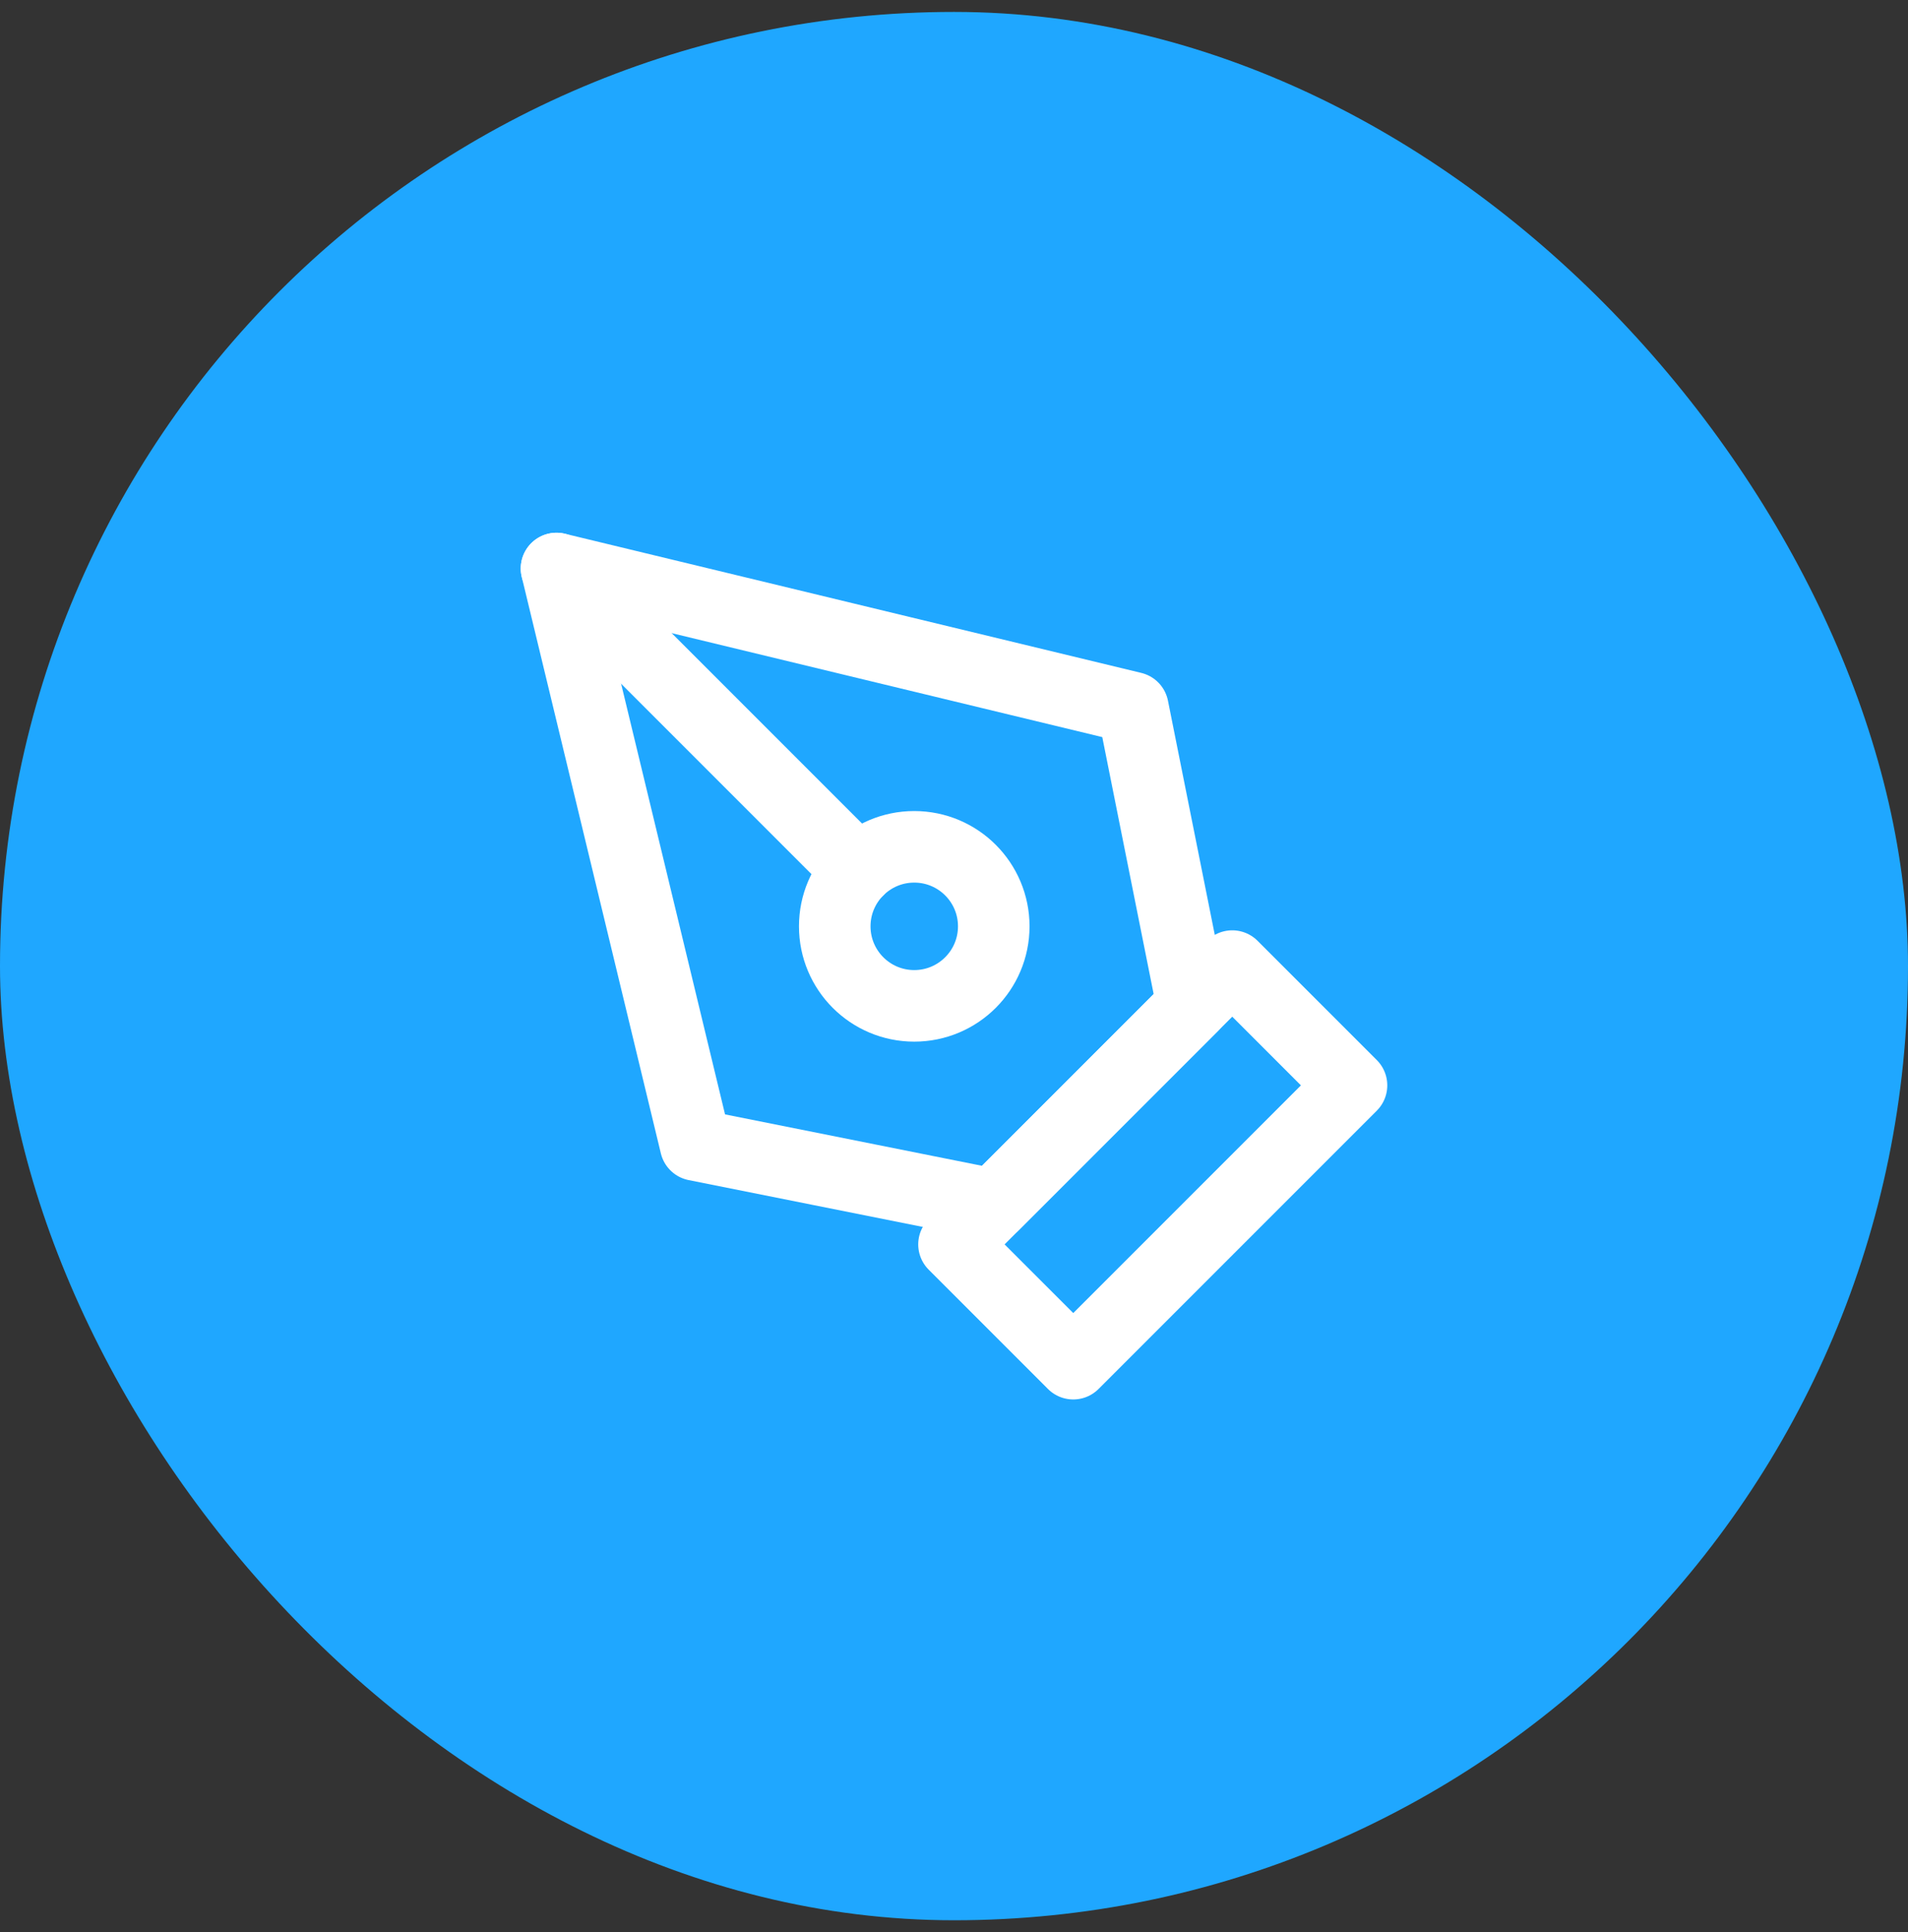 <svg width="80" height="81" viewBox="0 0 80 81" fill="none" xmlns="http://www.w3.org/2000/svg">
<rect x="0" y="0" width="80" height="81" fill="#333333" stroke="none"/>
<rect y="0.5" width="80" height="80" rx="40" fill="#1FA7FF"/>
<path d="M40 52.167L51.667 40.5L56.667 45.5L45 57.167L40 52.167Z" stroke="white" stroke-width="3" stroke-linecap="round" stroke-linejoin="round"/>
<path d="M50 42.167L47.5 29.667L23.334 23.833L29.167 48L41.667 50.5L50 42.167Z" stroke="white" stroke-width="3" stroke-linecap="round" stroke-linejoin="round"/>
<path d="M23.334 23.833L35.977 36.477" stroke="white" stroke-width="3" stroke-linecap="round" stroke-linejoin="round"/>
<path d="M38.333 42.167C40.174 42.167 41.667 40.674 41.667 38.833C41.667 36.992 40.174 35.5 38.333 35.5C36.492 35.5 35 36.992 35 38.833C35 40.674 36.492 42.167 38.333 42.167Z" stroke="white" stroke-width="3" stroke-linecap="round" stroke-linejoin="round"/>
</svg>

